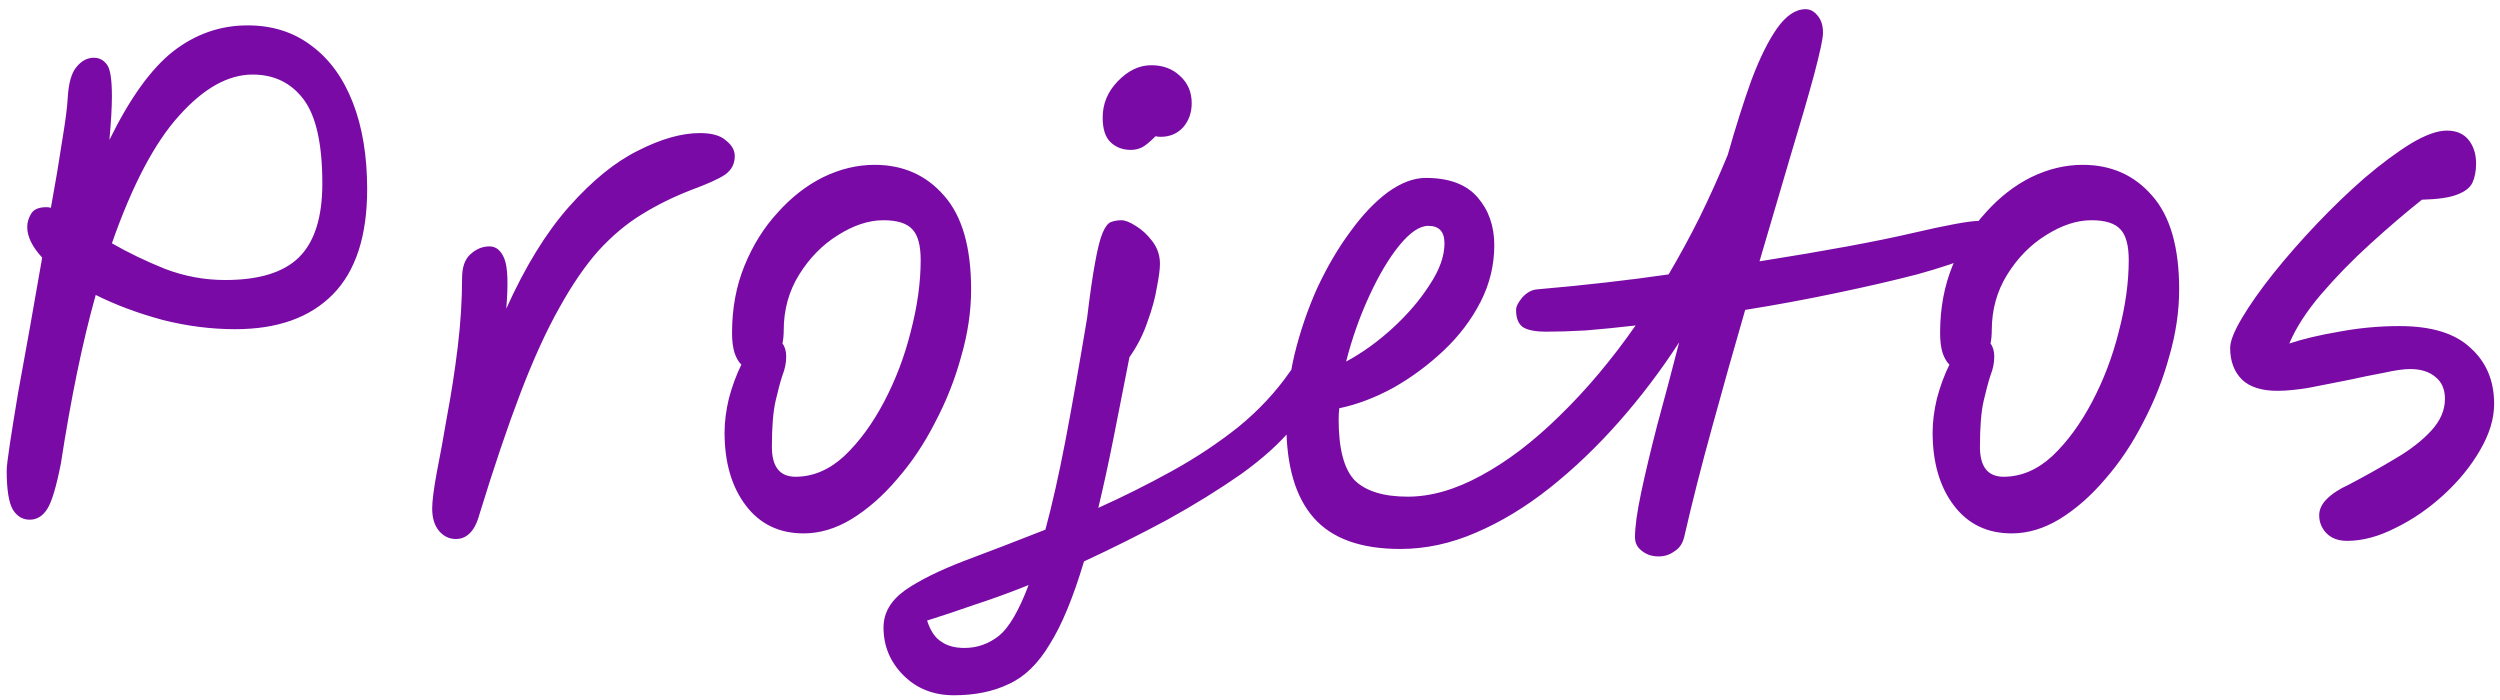 <svg width="257" height="72" viewBox="0 0 257 72" fill="none" xmlns="http://www.w3.org/2000/svg">
<path d="M24.176 33.841C21.701 33.841 19.205 33.521 16.688 32.881C14.171 32.198 11.888 31.345 9.84 30.321C9.157 32.753 8.517 35.419 7.92 38.321C7.323 41.222 6.768 44.337 6.256 47.665C5.787 50.054 5.317 51.611 4.848 52.337C4.379 53.062 3.781 53.425 3.056 53.425C2.331 53.425 1.755 53.083 1.328 52.401C0.901 51.675 0.688 50.331 0.688 48.369C0.688 47.985 0.795 47.089 1.008 45.681C1.221 44.273 1.499 42.545 1.84 40.497C2.224 38.406 2.629 36.166 3.056 33.777C3.483 31.345 3.909 28.913 4.336 26.481C3.312 25.371 2.8 24.326 2.8 23.345C2.8 22.875 2.928 22.427 3.184 22.001C3.44 21.531 3.973 21.297 4.784 21.297C4.912 21.297 5.061 21.318 5.232 21.361C5.701 18.801 6.085 16.518 6.384 14.513C6.725 12.465 6.917 10.993 6.96 10.097C7.045 8.561 7.344 7.494 7.856 6.897C8.368 6.257 8.965 5.937 9.648 5.937C10.203 5.937 10.651 6.171 10.992 6.641C11.333 7.067 11.504 8.155 11.504 9.905C11.504 11.014 11.419 12.507 11.248 14.385C13.339 10.118 15.515 7.089 17.776 5.297C20.08 3.505 22.64 2.609 25.456 2.609C28.016 2.609 30.213 3.313 32.048 4.721C33.883 6.086 35.291 8.027 36.272 10.545C37.253 13.062 37.744 16.027 37.744 19.441C37.744 24.262 36.571 27.867 34.224 30.257C31.877 32.646 28.528 33.841 24.176 33.841ZM11.504 25.009C13.125 25.947 14.939 26.822 16.944 27.633C18.949 28.401 21.019 28.785 23.152 28.785C26.608 28.785 29.125 28.017 30.704 26.481C32.325 24.902 33.136 22.363 33.136 18.865C33.136 14.811 32.496 11.931 31.216 10.225C29.936 8.518 28.187 7.665 25.968 7.665C23.451 7.665 20.933 9.073 18.416 11.889C15.899 14.662 13.595 19.035 11.504 25.009ZM46.861 55.409C46.179 55.409 45.603 55.131 45.133 54.577C44.664 54.022 44.429 53.254 44.429 52.273C44.429 51.547 44.579 50.353 44.877 48.689C45.219 46.982 45.581 44.998 45.965 42.737C46.392 40.475 46.755 38.129 47.053 35.697C47.352 33.222 47.502 30.854 47.502 28.593C47.502 27.483 47.779 26.673 48.334 26.161C48.931 25.606 49.592 25.329 50.318 25.329C51 25.329 51.512 25.755 51.853 26.609C52.195 27.462 52.259 29.169 52.045 31.729C54.008 27.377 56.163 23.878 58.51 21.233C60.899 18.545 63.267 16.625 65.614 15.473C67.96 14.278 70.072 13.681 71.95 13.681C73.187 13.681 74.083 13.937 74.638 14.449C75.235 14.918 75.534 15.451 75.534 16.049C75.534 16.859 75.192 17.499 74.51 17.969C73.87 18.395 72.739 18.907 71.118 19.505C69.24 20.23 67.512 21.083 65.933 22.065C64.397 23.003 62.925 24.241 61.517 25.777C60.152 27.313 58.808 29.275 57.486 31.665C56.163 34.011 54.84 36.913 53.517 40.369C52.195 43.825 50.787 47.985 49.294 52.849C49.038 53.787 48.696 54.449 48.27 54.833C47.886 55.217 47.416 55.409 46.861 55.409ZM82.614 54.833C80.097 54.833 78.113 53.873 76.662 51.953C75.211 50.033 74.486 47.537 74.486 44.465C74.486 43.355 74.635 42.182 74.934 40.945C75.275 39.665 75.702 38.513 76.214 37.489C75.915 37.19 75.681 36.785 75.51 36.273C75.339 35.718 75.254 35.035 75.254 34.225C75.254 31.707 75.681 29.403 76.534 27.313C77.387 25.222 78.518 23.409 79.926 21.873C81.334 20.294 82.891 19.078 84.598 18.225C86.347 17.371 88.118 16.945 89.91 16.945C92.854 16.945 95.243 18.011 97.078 20.145C98.913 22.235 99.83 25.435 99.83 29.745C99.83 32.006 99.489 34.31 98.806 36.657C98.166 39.003 97.27 41.265 96.118 43.441C95.009 45.617 93.707 47.558 92.214 49.265C90.763 50.971 89.206 52.337 87.542 53.361C85.921 54.342 84.278 54.833 82.614 54.833ZM80.438 35.313C80.694 35.654 80.822 36.102 80.822 36.657C80.822 37.297 80.694 37.937 80.438 38.577C80.225 39.217 79.99 40.091 79.734 41.201C79.478 42.31 79.35 43.889 79.35 45.937C79.35 47.985 80.161 49.009 81.782 49.009C83.574 49.009 85.238 48.305 86.774 46.897C88.31 45.446 89.675 43.59 90.87 41.329C92.065 39.067 92.982 36.657 93.622 34.097C94.305 31.494 94.646 29.041 94.646 26.737C94.646 25.243 94.369 24.198 93.814 23.601C93.259 22.961 92.257 22.641 90.806 22.641C89.313 22.641 87.755 23.153 86.134 24.177C84.555 25.158 83.233 26.502 82.166 28.209C81.099 29.915 80.566 31.835 80.566 33.969C80.566 34.438 80.523 34.886 80.438 35.313ZM98.058 71.473C95.968 71.473 94.24 70.79 92.874 69.425C91.509 68.059 90.826 66.417 90.826 64.497C90.826 63.003 91.573 61.723 93.067 60.657C94.56 59.633 96.587 58.63 99.147 57.649C101.664 56.71 104.437 55.643 107.467 54.449C108.149 51.931 108.832 48.902 109.515 45.361C110.197 41.777 110.944 37.553 111.755 32.689C112.053 30.214 112.331 28.294 112.587 26.929C112.843 25.521 113.099 24.518 113.355 23.921C113.611 23.323 113.888 22.961 114.187 22.833C114.528 22.705 114.891 22.641 115.275 22.641C115.659 22.641 116.149 22.833 116.747 23.217C117.387 23.601 117.963 24.134 118.475 24.817C118.987 25.499 119.243 26.267 119.243 27.121C119.243 27.675 119.136 28.486 118.923 29.553C118.752 30.619 118.432 31.793 117.963 33.073C117.536 34.353 116.917 35.569 116.107 36.721C115.509 39.793 114.955 42.609 114.443 45.169C113.931 47.729 113.419 50.075 112.907 52.209C115.467 51.057 117.984 49.798 120.458 48.433C122.933 47.067 125.216 45.553 127.307 43.889C129.397 42.182 131.168 40.283 132.619 38.193C133.045 37.595 133.472 37.297 133.899 37.297C134.112 37.297 134.325 37.425 134.539 37.681C134.795 37.937 134.923 38.363 134.923 38.961C134.923 40.582 134.261 42.225 132.939 43.889C131.616 45.51 129.824 47.131 127.563 48.753C125.301 50.331 122.784 51.889 120.01 53.425C117.237 54.918 114.379 56.347 111.435 57.713C110.325 61.425 109.152 64.262 107.915 66.225C106.72 68.23 105.312 69.595 103.691 70.321C102.112 71.089 100.234 71.473 98.058 71.473ZM116.235 15.409C115.424 15.409 114.741 15.153 114.187 14.641C113.632 14.129 113.355 13.275 113.355 12.081C113.355 10.673 113.867 9.435 114.891 8.369C115.957 7.259 117.109 6.705 118.347 6.705C119.541 6.705 120.523 7.067 121.291 7.793C122.101 8.518 122.507 9.457 122.507 10.609C122.507 11.59 122.208 12.422 121.611 13.105C121.013 13.745 120.245 14.065 119.307 14.065C119.093 14.065 118.923 14.043 118.795 14.001C118.197 14.598 117.728 14.982 117.387 15.153C117.045 15.323 116.661 15.409 116.235 15.409ZM105.739 60.145C103.819 60.913 101.941 61.595 100.106 62.193C98.272 62.833 96.672 63.366 95.306 63.793C95.648 64.859 96.138 65.585 96.778 65.969C97.376 66.395 98.165 66.609 99.147 66.609C100.469 66.609 101.664 66.182 102.73 65.329C103.755 64.475 104.757 62.747 105.739 60.145ZM205.197 24.497C205.197 25.009 204.45 25.585 202.957 26.225C201.506 26.865 199.543 27.526 197.069 28.209C194.594 28.849 191.821 29.489 188.749 30.129C185.719 30.769 182.605 31.345 179.405 31.857C178.253 35.825 177.122 39.835 176.013 43.889C174.903 47.899 173.943 51.675 173.133 55.217C172.962 55.899 172.621 56.39 172.109 56.689C171.639 57.03 171.106 57.201 170.509 57.201C169.826 57.201 169.25 57.009 168.781 56.625C168.311 56.283 168.077 55.814 168.077 55.217C168.077 54.15 168.29 52.614 168.717 50.609C169.143 48.603 169.698 46.278 170.381 43.633C171.106 40.987 171.853 38.171 172.621 35.185C170.743 38.086 168.674 40.817 166.413 43.377C164.151 45.937 161.783 48.198 159.309 50.161C156.834 52.123 154.295 53.659 151.693 54.769C149.133 55.878 146.551 56.433 143.949 56.433C139.895 56.433 136.93 55.366 135.053 53.233C133.175 51.099 132.237 47.899 132.237 43.633C132.237 41.243 132.514 38.854 133.069 36.465C133.666 34.033 134.455 31.729 135.437 29.553C136.461 27.377 137.591 25.457 138.829 23.793C140.066 22.086 141.346 20.742 142.669 19.761C144.034 18.779 145.335 18.289 146.573 18.289C148.962 18.289 150.733 18.95 151.885 20.273C153.037 21.595 153.613 23.238 153.613 25.201C153.613 27.249 153.143 29.19 152.205 31.025C151.266 32.859 150.007 34.523 148.429 36.017C146.85 37.51 145.122 38.79 143.245 39.857C141.367 40.881 139.511 41.585 137.677 41.969C137.634 42.353 137.613 42.737 137.613 43.121C137.613 46.15 138.167 48.241 139.277 49.393C140.429 50.502 142.242 51.057 144.717 51.057C147.106 51.057 149.623 50.331 152.269 48.881C154.957 47.43 157.645 45.382 160.333 42.737C163.063 40.091 165.666 36.998 168.141 33.457C166.306 33.67 164.599 33.841 163.021 33.969C161.485 34.054 160.141 34.097 158.989 34.097C157.794 34.097 156.962 33.926 156.493 33.585C156.066 33.243 155.853 32.667 155.853 31.857C155.853 31.515 156.066 31.089 156.493 30.577C156.962 30.065 157.474 29.787 158.029 29.745C160.503 29.531 162.85 29.297 165.069 29.041C167.33 28.785 169.485 28.507 171.533 28.209C172.642 26.331 173.709 24.369 174.733 22.321C175.757 20.23 176.717 18.097 177.613 15.921C178.423 13.062 179.234 10.502 180.045 8.241C180.898 5.979 181.773 4.209 182.669 2.929C183.607 1.606 184.589 0.945 185.613 0.945C186.082 0.945 186.487 1.158 186.829 1.585C187.213 2.011 187.405 2.609 187.405 3.377C187.405 3.931 187.106 5.339 186.509 7.601C185.911 9.819 185.101 12.614 184.077 15.985C183.095 19.313 182.029 22.939 180.877 26.865C187.618 25.798 192.823 24.838 196.493 23.985C200.162 23.131 202.487 22.705 203.469 22.705C204.023 22.705 204.45 22.897 204.749 23.281C205.047 23.622 205.197 24.027 205.197 24.497ZM138.381 37.169C140.045 36.273 141.645 35.121 143.181 33.713C144.717 32.305 145.975 30.833 146.957 29.297C147.981 27.761 148.493 26.331 148.493 25.009C148.493 23.814 147.938 23.217 146.829 23.217C145.933 23.217 144.93 23.899 143.821 25.265C142.754 26.587 141.73 28.315 140.749 30.449C139.767 32.582 138.978 34.822 138.381 37.169ZM206.802 54.833C204.284 54.833 202.3 53.873 200.85 51.953C199.399 50.033 198.674 47.537 198.674 44.465C198.674 43.355 198.823 42.182 199.122 40.945C199.463 39.665 199.89 38.513 200.402 37.489C200.103 37.19 199.868 36.785 199.698 36.273C199.527 35.718 199.442 35.035 199.442 34.225C199.442 31.707 199.868 29.403 200.722 27.313C201.575 25.222 202.706 23.409 204.114 21.873C205.522 20.294 207.079 19.078 208.786 18.225C210.535 17.371 212.306 16.945 214.098 16.945C217.042 16.945 219.431 18.011 221.266 20.145C223.1 22.235 224.018 25.435 224.018 29.745C224.018 32.006 223.676 34.31 222.994 36.657C222.354 39.003 221.458 41.265 220.306 43.441C219.196 45.617 217.895 47.558 216.402 49.265C214.951 50.971 213.394 52.337 211.73 53.361C210.108 54.342 208.466 54.833 206.802 54.833ZM204.626 35.313C204.882 35.654 205.01 36.102 205.01 36.657C205.01 37.297 204.882 37.937 204.626 38.577C204.412 39.217 204.178 40.091 203.922 41.201C203.666 42.31 203.538 43.889 203.538 45.937C203.538 47.985 204.348 49.009 205.97 49.009C207.762 49.009 209.426 48.305 210.962 46.897C212.498 45.446 213.863 43.59 215.058 41.329C216.252 39.067 217.17 36.657 217.81 34.097C218.492 31.494 218.834 29.041 218.834 26.737C218.834 25.243 218.556 24.198 218.002 23.601C217.447 22.961 216.444 22.641 214.994 22.641C213.5 22.641 211.943 23.153 210.322 24.177C208.743 25.158 207.42 26.502 206.354 28.209C205.287 29.915 204.754 31.835 204.754 33.969C204.754 34.438 204.711 34.886 204.626 35.313ZM241.293 55.601C240.354 55.601 239.629 55.323 239.117 54.769C238.648 54.257 238.413 53.659 238.413 52.977C238.413 52.379 238.669 51.825 239.181 51.313C239.736 50.758 240.482 50.267 241.421 49.841C243.128 48.945 244.728 48.049 246.221 47.153C247.757 46.257 248.994 45.297 249.933 44.273C250.872 43.249 251.341 42.161 251.341 41.009C251.341 40.027 251.021 39.281 250.381 38.769C249.741 38.214 248.866 37.937 247.757 37.937C247.117 37.937 246.221 38.065 245.069 38.321C243.917 38.534 242.658 38.79 241.293 39.089C239.97 39.345 238.669 39.601 237.389 39.857C236.109 40.07 235.021 40.177 234.125 40.177C232.504 40.177 231.288 39.793 230.477 39.025C229.666 38.214 229.261 37.126 229.261 35.761C229.261 35.078 229.666 34.054 230.477 32.689C231.288 31.323 232.354 29.809 233.677 28.145C235.042 26.438 236.536 24.731 238.157 23.025C239.778 21.318 241.421 19.739 243.085 18.289C244.792 16.838 246.37 15.665 247.821 14.769C249.314 13.873 250.552 13.425 251.533 13.425C252.514 13.425 253.261 13.745 253.773 14.385C254.285 15.025 254.541 15.835 254.541 16.817C254.541 17.585 254.413 18.246 254.157 18.801C253.901 19.313 253.368 19.718 252.557 20.017C251.789 20.315 250.594 20.486 248.973 20.529C247.309 21.851 245.538 23.366 243.661 25.073C241.826 26.737 240.141 28.465 238.605 30.257C237.112 32.006 236.024 33.691 235.341 35.313C236.749 34.843 238.456 34.438 240.461 34.097C242.509 33.713 244.578 33.521 246.669 33.521C249.954 33.521 252.386 34.267 253.965 35.761C255.586 37.211 256.397 39.131 256.397 41.521C256.397 43.057 255.906 44.657 254.925 46.321C253.986 47.942 252.749 49.457 251.213 50.865C249.677 52.273 248.034 53.403 246.285 54.257C244.536 55.153 242.872 55.601 241.293 55.601Z" fill="#790AA5"/>
</svg>
